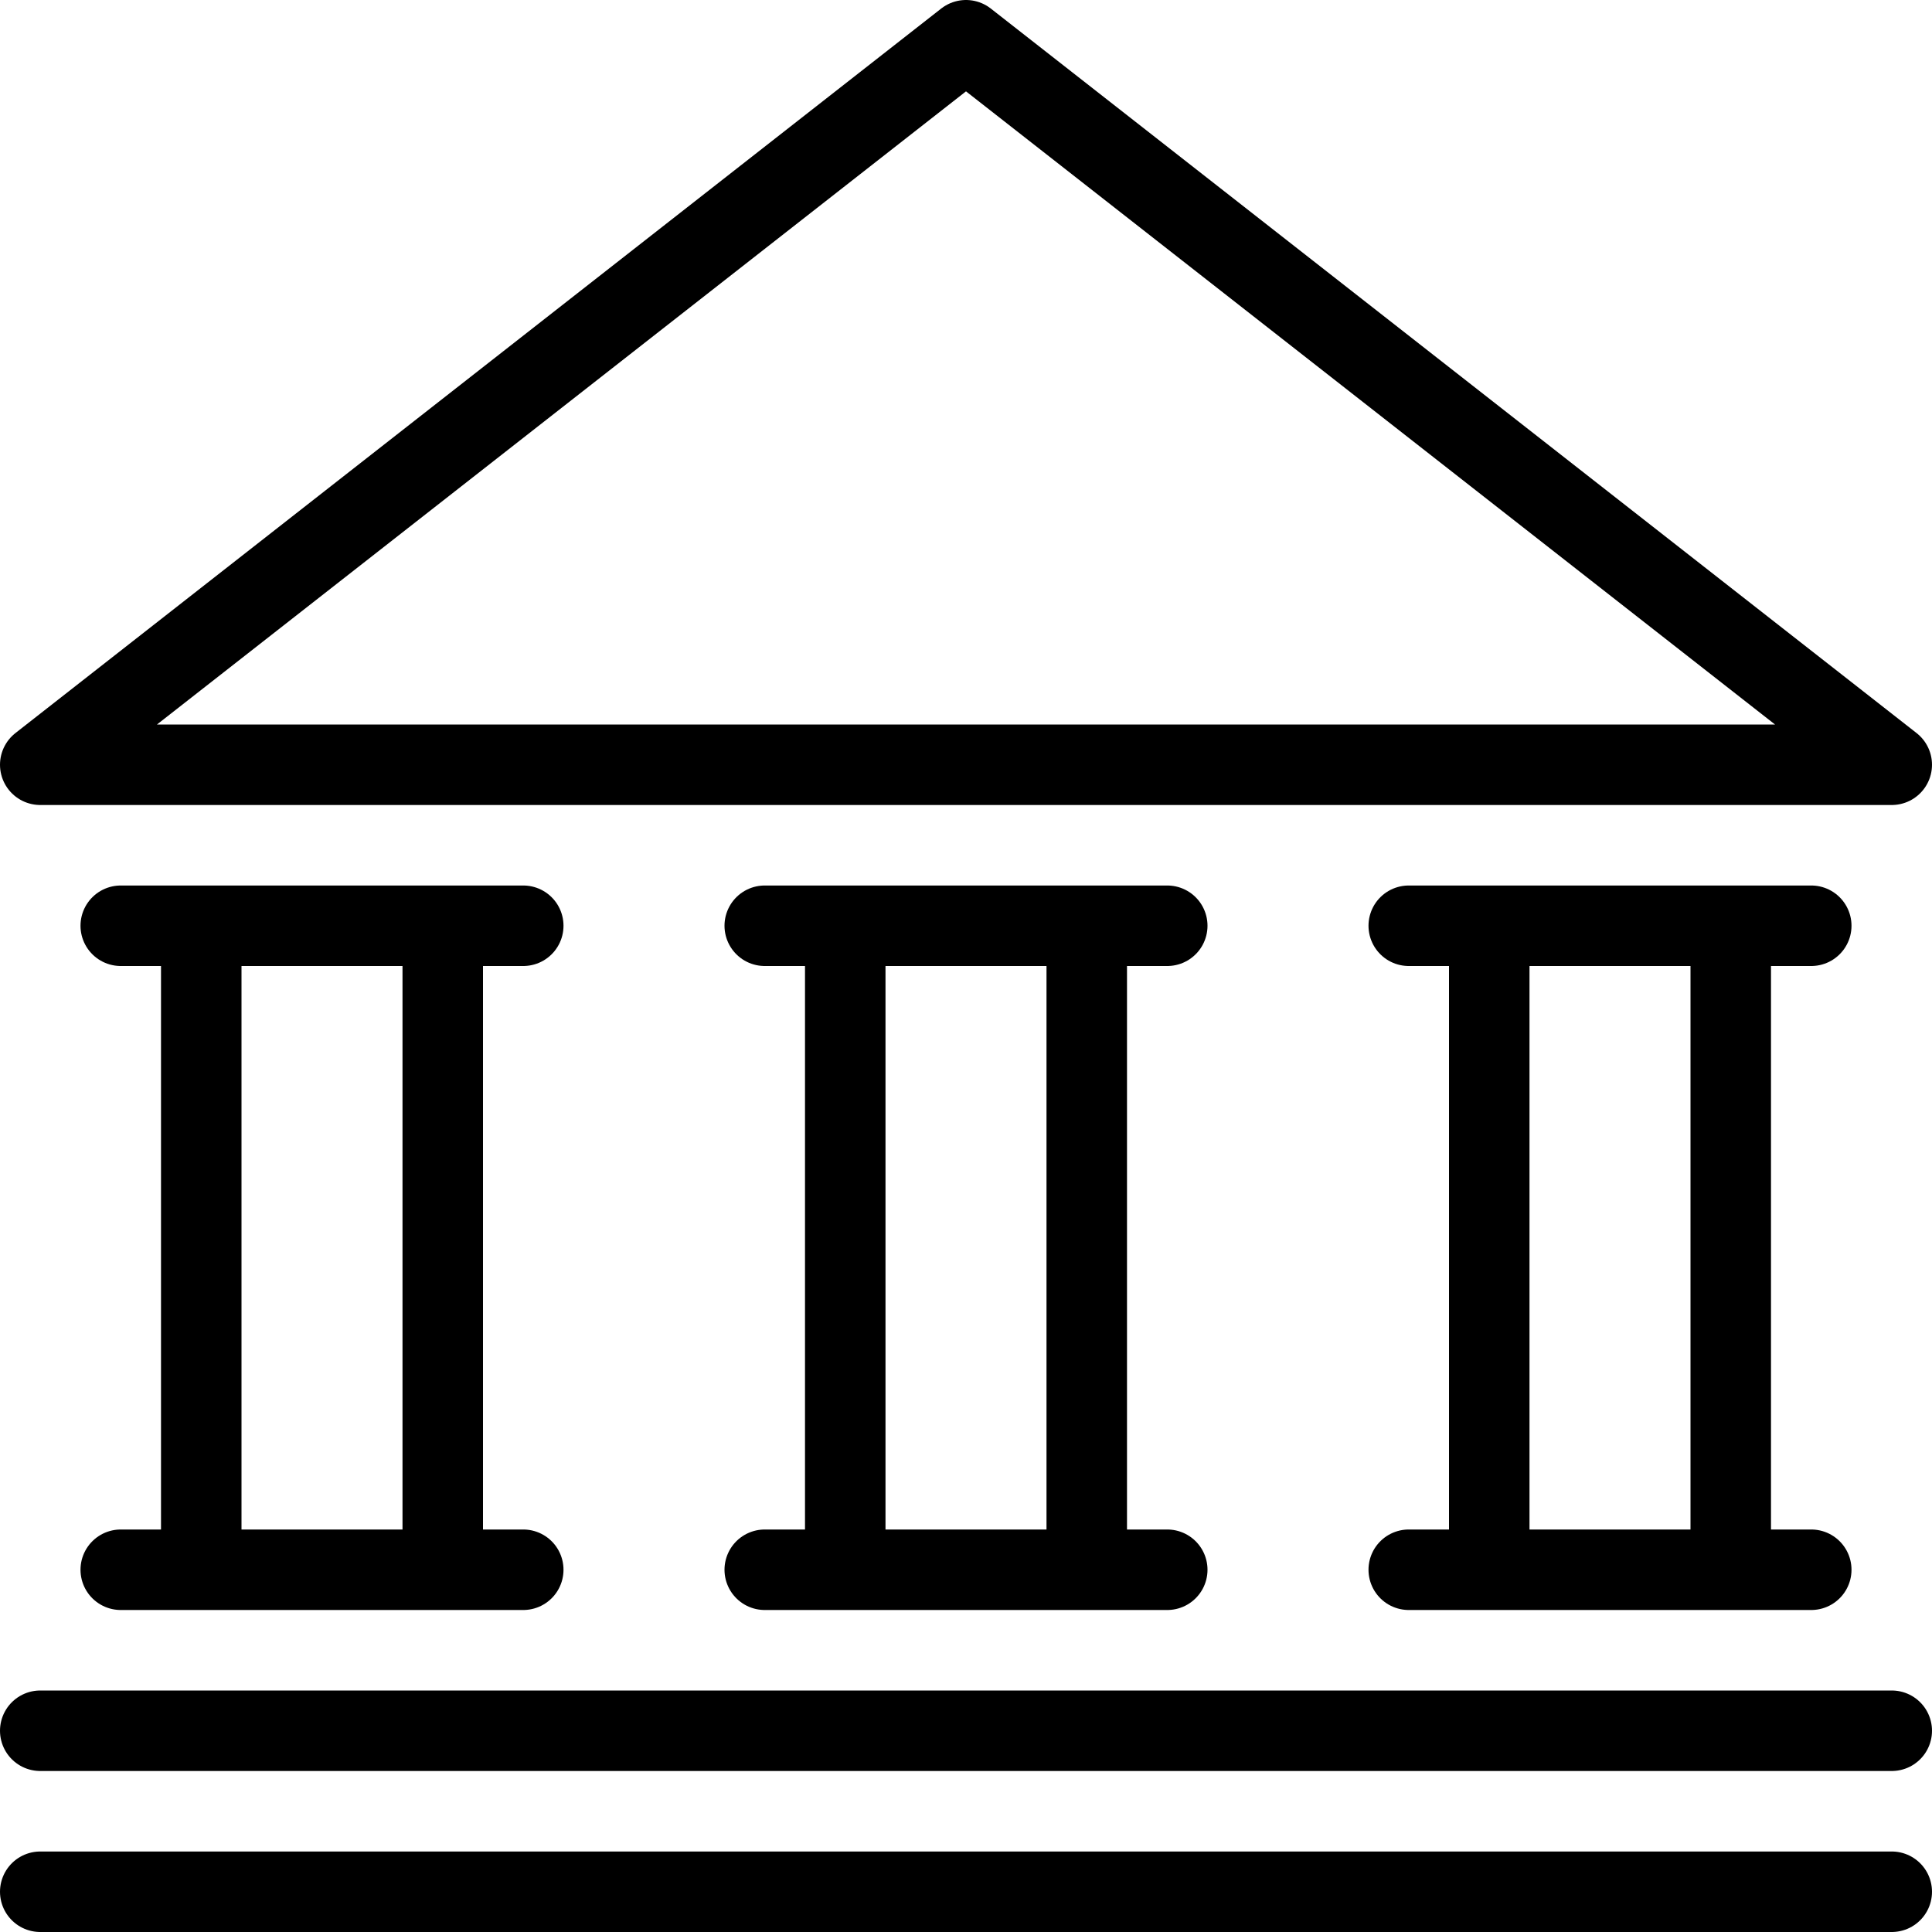 <?xml version="1.0" encoding="utf-8"?>
<!-- Generator: Adobe Illustrator 19.2.0, SVG Export Plug-In . SVG Version: 6.00 Build 0)  -->
<svg version="1.1" id="Layer_1" xmlns="http://www.w3.org/2000/svg" xmlns:xlink="http://www.w3.org/1999/xlink" x="0px" y="0px"
	 viewBox="0 0 24 24" style="enable-background:new 0 0 24 24;" xml:space="preserve">
<style type="text/css">
	.st0{display:none;}
	.st1{display:inline;}
	.st2{fill:none;stroke:#000000;stroke-linejoin:round;stroke-miterlimit:10;}
	.st3{fill:none;stroke:#000000;stroke-linecap:round;stroke-linejoin:round;stroke-miterlimit:10;}
</style>
<g id="Filled_Icon" class="st0">
	<g class="st1">
		<path d="M23.5,23h-23C0.2,23,0,23.2,0,23.5C0,23.8,0.2,24,0.5,24h23c0.3,0,0.5-0.2,0.5-0.5C24,23.2,23.8,23,23.5,23z"/>
		<path d="M0.5,22h23c0.3,0,0.5-0.2,0.5-0.5c0-0.3-0.2-0.5-0.5-0.5h-23C0.2,21,0,21.2,0,21.5C0,21.8,0.2,22,0.5,22z"/>
		<path d="M6.5,12C6.8,12,7,11.8,7,11.5C7,11.2,6.8,11,6.5,11h-5C1.2,11,1,11.2,1,11.5C1,11.8,1.2,12,1.5,12H2v7H1.5
			C1.2,19,1,19.2,1,19.5C1,19.8,1.2,20,1.5,20H2h4h0.5C6.8,20,7,19.8,7,19.5C7,19.2,6.8,19,6.5,19H6v-7H6.5z"/>
		<path d="M14.5,12c0.3,0,0.5-0.2,0.5-0.5c0-0.3-0.2-0.5-0.5-0.5h-5C9.2,11,9,11.2,9,11.5C9,11.8,9.2,12,9.5,12H10v7H9.5
			C9.2,19,9,19.2,9,19.5C9,19.8,9.2,20,9.5,20H10h4h0.5c0.3,0,0.5-0.2,0.5-0.5c0-0.3-0.2-0.5-0.5-0.5H14v-7H14.5z"/>
		<path d="M22.5,12c0.3,0,0.5-0.2,0.5-0.5c0-0.3-0.2-0.5-0.5-0.5h-5c-0.3,0-0.5,0.2-0.5,0.5c0,0.3,0.2,0.5,0.5,0.5H18v7h-0.5
			c-0.3,0-0.5,0.2-0.5,0.5c0,0.3,0.2,0.5,0.5,0.5H18h4h0.5c0.3,0,0.5-0.2,0.5-0.5c0-0.3-0.2-0.5-0.5-0.5H22v-7H22.5z"/>
		<path d="M0.5,10h23c0.2,0,0.4-0.1,0.5-0.3c0.1-0.2,0-0.4-0.2-0.6l-11.5-9c-0.2-0.1-0.4-0.1-0.6,0l-11.5,9C0,9.2,0,9.5,0,9.7
			C0.1,9.9,0.3,10,0.5,10z"/>
	</g>
</g>
<g id="Outline_Icons">
	<g>
		<line class="st2" x1="2.5" y1="19.5" x2="2.5" y2="11.5"/>
		<line class="st3" x1="1.5" y1="19.5" x2="6.5" y2="19.5"/>
		<line class="st3" x1="0.5" y1="23.5" x2="23.5" y2="23.5"/>
		<line class="st3" x1="0.5" y1="21.5" x2="23.5" y2="21.5"/>
		<line class="st3" x1="1.5" y1="11.5" x2="6.5" y2="11.5"/>
		<line class="st3" x1="9.5" y1="19.5" x2="14.5" y2="19.5"/>
		<line class="st3" x1="9.5" y1="11.5" x2="14.5" y2="11.5"/>
		<line class="st2" x1="5.5" y1="19.5" x2="5.5" y2="11.5"/>
		<line class="st2" x1="10.5" y1="19.5" x2="10.5" y2="11.5"/>
		<line class="st2" x1="13.5" y1="19.5" x2="13.5" y2="11.5"/>
		<line class="st3" x1="17.5" y1="19.5" x2="22.5" y2="19.5"/>
		<line class="st3" x1="17.5" y1="11.5" x2="22.5" y2="11.5"/>
		<line class="st2" x1="18.5" y1="19.5" x2="18.5" y2="11.5"/>
		<line class="st2" x1="21.5" y1="19.5" x2="21.5" y2="11.5"/>
		<polygon class="st2" points="0.5,9.5 23.5,9.5 12,0.5 		"/>
	</g>
</g>
</svg>
